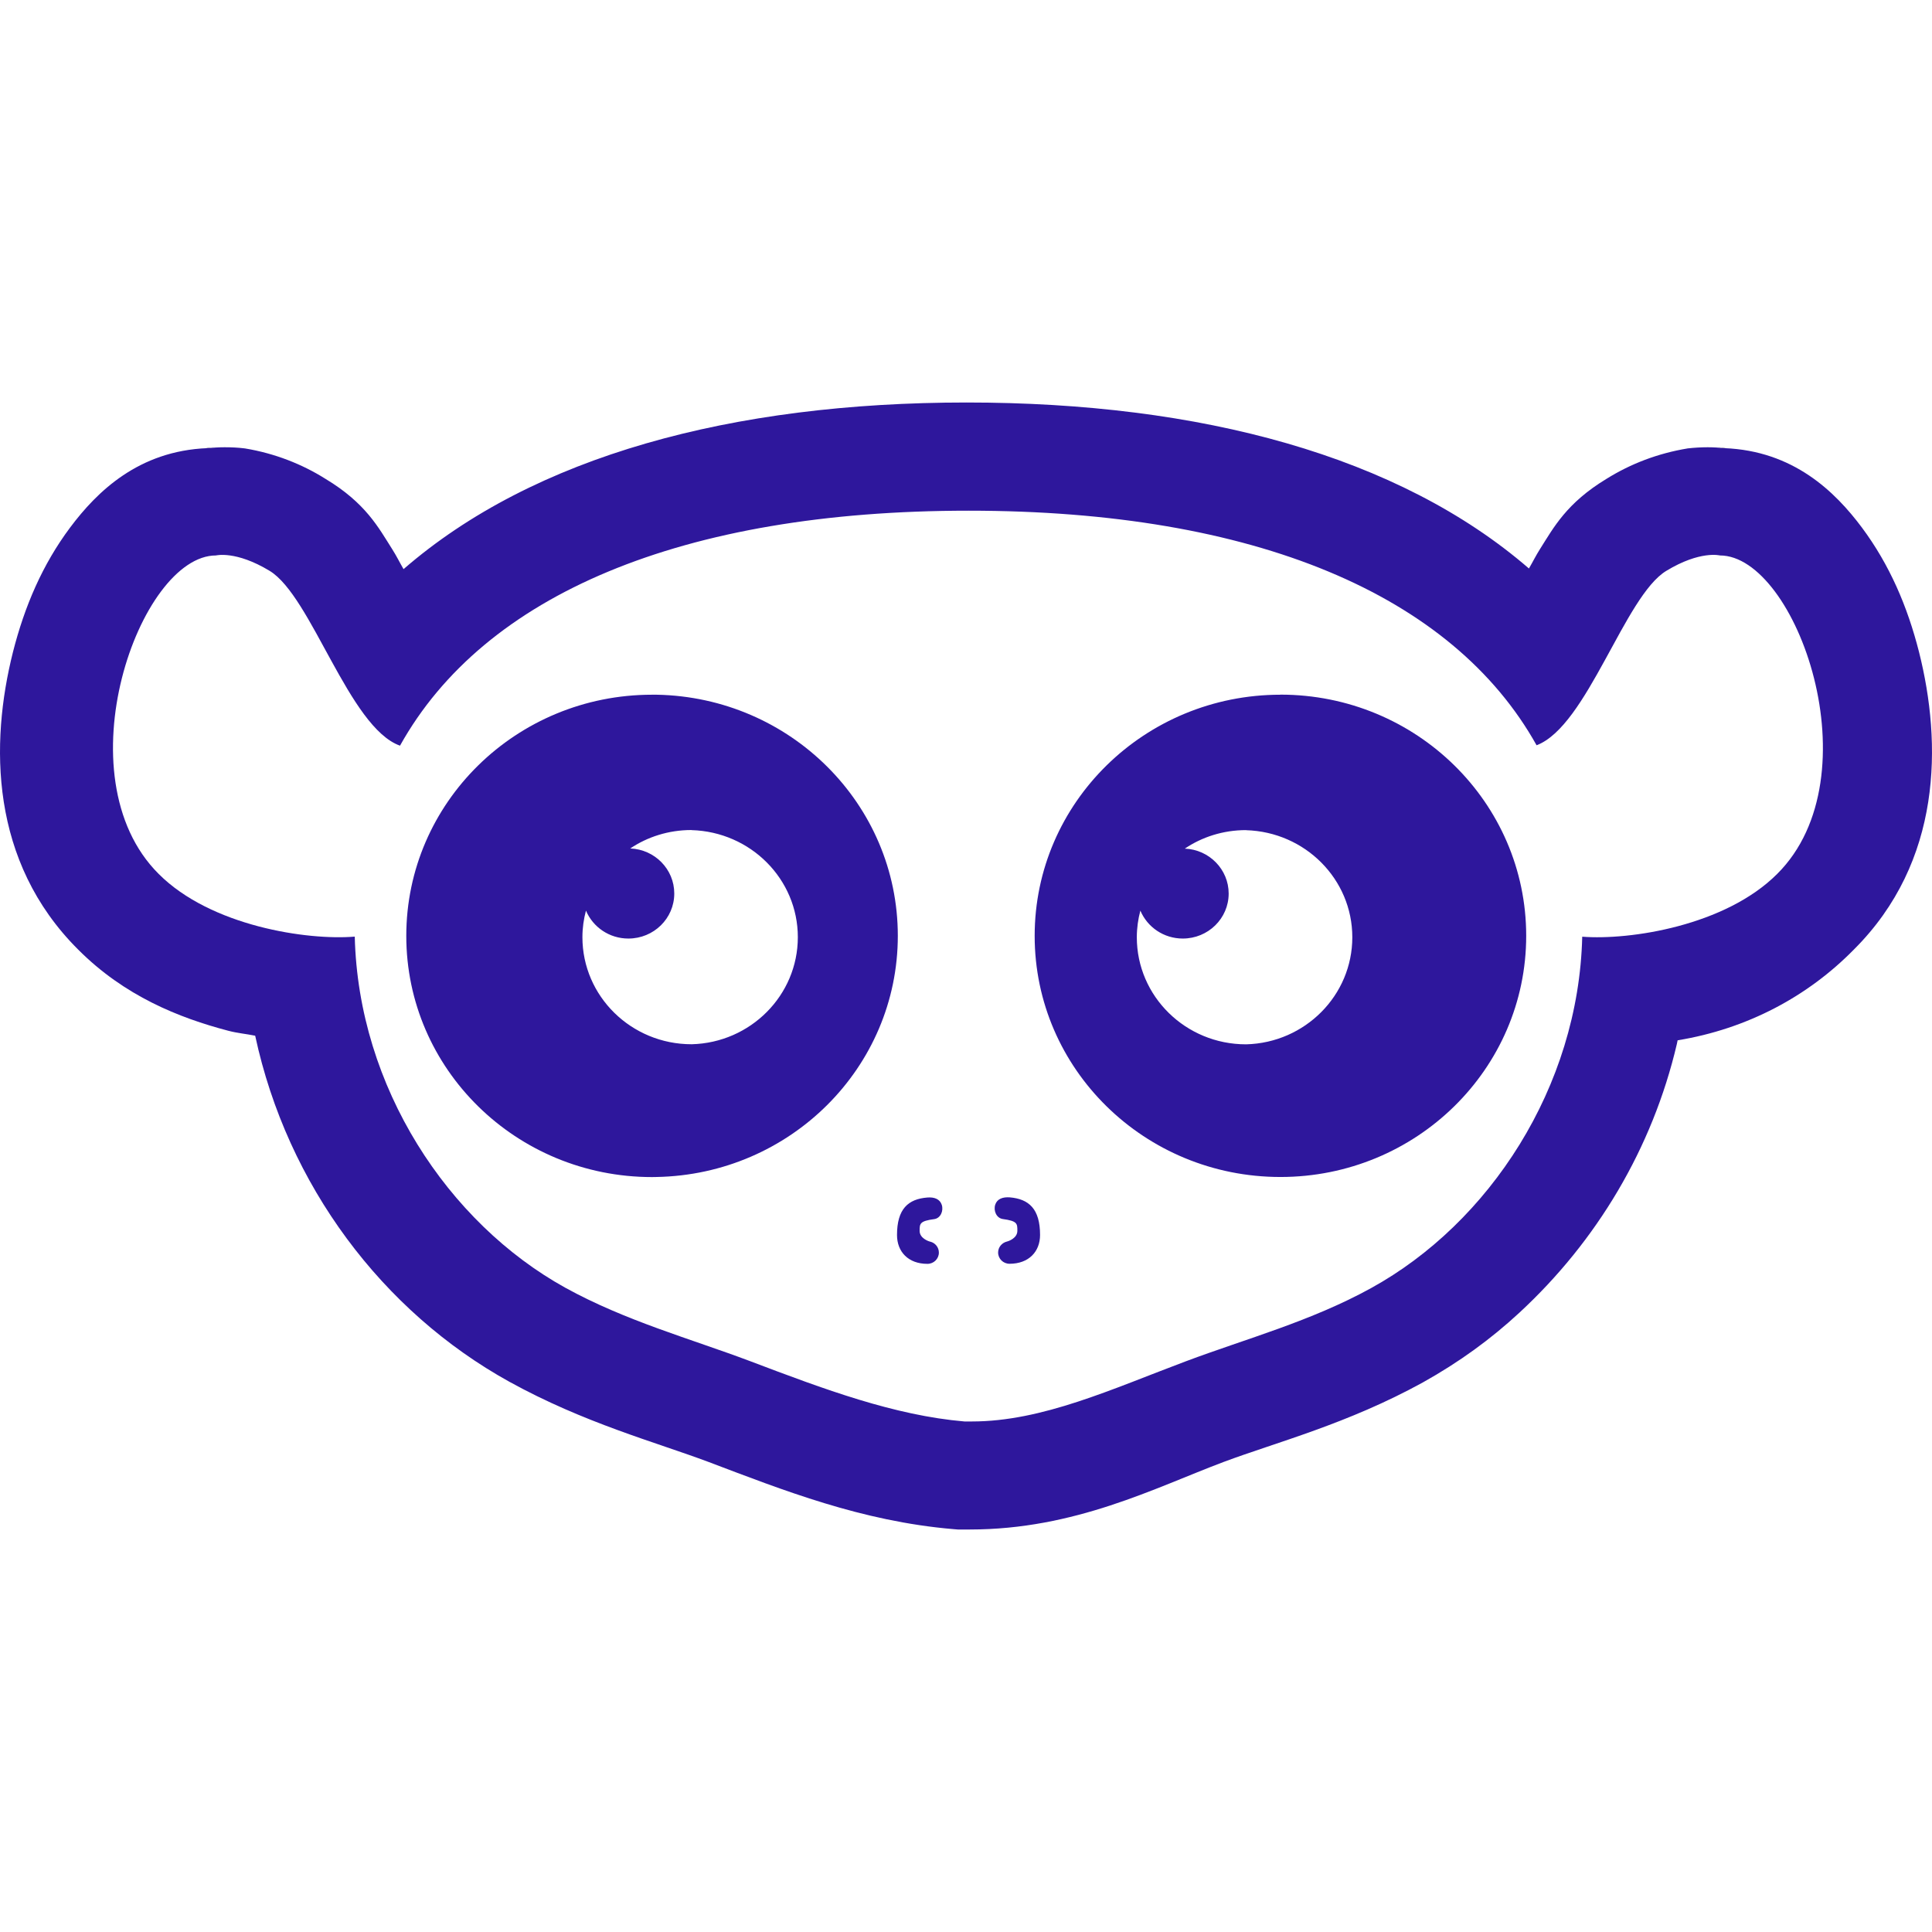 <svg xmlns="http://www.w3.org/2000/svg" enable-background="new 0 0 24 24" viewBox="0 0 24 24"><polygon points="18.876 16.522 18.875 16.523 18.873 16.525"/><polygon points="19.948 5.954 19.957 5.949 19.959 5.948"/><path d="M2.56 5.568L2.55 5.569c.008-.001.017-.001.026-.001.03-.001.052-.012.083-.012L2.56 5.568zM21.341 5.555c.029 0 .05.011.079.012.007.001.015 0 .021.001L21.341 5.555z"/><polygon points="20.959 5.571 20.967 5.571 20.969 5.57"/><path fill="#2E179C" d="M15.906 14.621c1.686 0 3.053-1.341 3.053-2.996s-1.367-2.996-3.053-2.996V8.63c-1.686 0-3.053 1.341-3.053 2.996S14.22 14.621 15.906 14.621zM14.166 11.312c.087.206.291.347.527.347.315 0 .57-.25.57-.559 0-.3-.242-.546-.544-.558h-.001c.213-.144.476-.23.76-.23.001 0 .002 0 .002 0l-.001.001c.733.021 1.32.608 1.32 1.33 0 .722-.587 1.311-1.318 1.33h-.002-.001c-.749 0-1.356-.596-1.356-1.33C14.122 11.528 14.138 11.417 14.166 11.312zM8.1 14.622c.019 0 .039 0 .058-.001H8.155c1.662-.03 2.998-1.36 2.998-2.996S9.817 8.661 8.158 8.63H8.155c-.016 0-.036 0-.055 0-1.686 0-3.053 1.341-3.053 2.996S6.414 14.622 8.1 14.622zM7.279 11.312c.087.206.291.347.527.347.315 0 .57-.25.57-.559v-.001c0-.301-.242-.547-.546-.559H7.829c.212-.143.475-.229.758-.229.001 0 .003 0 .004 0v.001c.733.021 1.32.608 1.32 1.33 0 .722-.587 1.311-1.318 1.33H8.591c-.749 0-1.356-.596-1.356-1.33C7.235 11.528 7.251 11.417 7.279 11.312zM11.143 15.342c0 .206.138.358.378.358.079 0 .142-.063.142-.14 0-.066-.046-.121-.108-.136h-.001c-.022-.005-.13-.043-.13-.133 0-.09 0-.123.183-.147.078-.012.116-.103.092-.177-.024-.073-.094-.098-.179-.091C11.281 14.895 11.143 15.018 11.143 15.342zM12.456 15.143c.182.025.182.056.182.147 0 .09-.107.128-.13.133-.063.016-.109.071-.109.136 0 .078.064.14.142.14.24 0 .379-.152.379-.358 0-.324-.139-.447-.377-.467-.085-.006-.156.018-.18.091C12.339 15.04 12.378 15.131 12.456 15.143z"/><path fill="#2E179C" d="M2.834,12.804c0.118,0.031,0.223,0.039,0.336,0.062c0.399,1.856,1.58,3.426,3.158,4.299v0.001H6.33c0.929,0.512,1.81,0.747,2.472,0.995c0.924,0.35,1.9,0.737,3.036,0.834L11.898,19h0.15c1.306,0,2.296-0.517,3.152-0.839c0.655-0.245,1.54-0.473,2.477-0.989c0.453-0.253,0.845-0.539,1.198-0.866c0.959-0.887,1.652-2.04,1.956-3.339l0.009-0.044c0.867-0.142,1.62-0.547,2.189-1.127l0.001-0.001c1.098-1.094,1.094-2.562,0.809-3.695c-0.144-0.567-0.366-1.085-0.71-1.547C22.795,6.106,22.277,5.6,21.42,5.567c-0.063-0.006-0.133-0.011-0.206-0.011c-0.083,0-0.165,0.005-0.247,0.014c-0.376,0.062-0.713,0.193-1.01,0.378c-0.497,0.301-0.656,0.604-0.825,0.87c-0.055,0.087-0.09,0.16-0.139,0.244C17.376,5.664,14.917,5,12.008,5C9.094,5,6.631,5.666,5.013,7.07c-0.05-0.086-0.085-0.16-0.141-0.248C4.702,6.554,4.544,6.25,4.044,5.949c-0.29-0.183-0.631-0.317-0.998-0.378L3.03,5.569C2.958,5.56,2.875,5.556,2.79,5.556c-0.072,0-0.144,0.005-0.214,0.011c-0.854,0.034-1.37,0.539-1.704,0.985C0.527,7.013,0.305,7.533,0.161,8.1c-0.285,1.133-0.289,2.601,0.81,3.696C1.546,12.373,2.222,12.643,2.834,12.804z M2.683,6.9c0,0,0.246-0.063,0.666,0.191c0.521,0.315,0.987,1.947,1.62,2.172c1.044-1.875,3.501-2.919,7.063-2.919c3.557,0,6.012,1.045,7.056,2.914c0.63-0.238,1.093-1.855,1.612-2.167C21.12,6.836,21.365,6.9,21.365,6.9c0.95,0,1.93,2.744,0.712,3.956c-0.644,0.645-1.83,0.826-2.422,0.78c-0.045,1.87-1.155,3.558-2.624,4.366c-0.748,0.412-1.552,0.628-2.296,0.907c-0.921,0.345-1.786,0.749-2.662,0.749h-0.092c-0.872-0.075-1.74-0.399-2.662-0.749c-0.744-0.28-1.548-0.5-2.296-0.912c-1.46-0.808-2.571-2.492-2.616-4.362c-0.587,0.049-1.788-0.129-2.436-0.779C0.754,9.644,1.733,6.9,2.683,6.9z"/></svg>